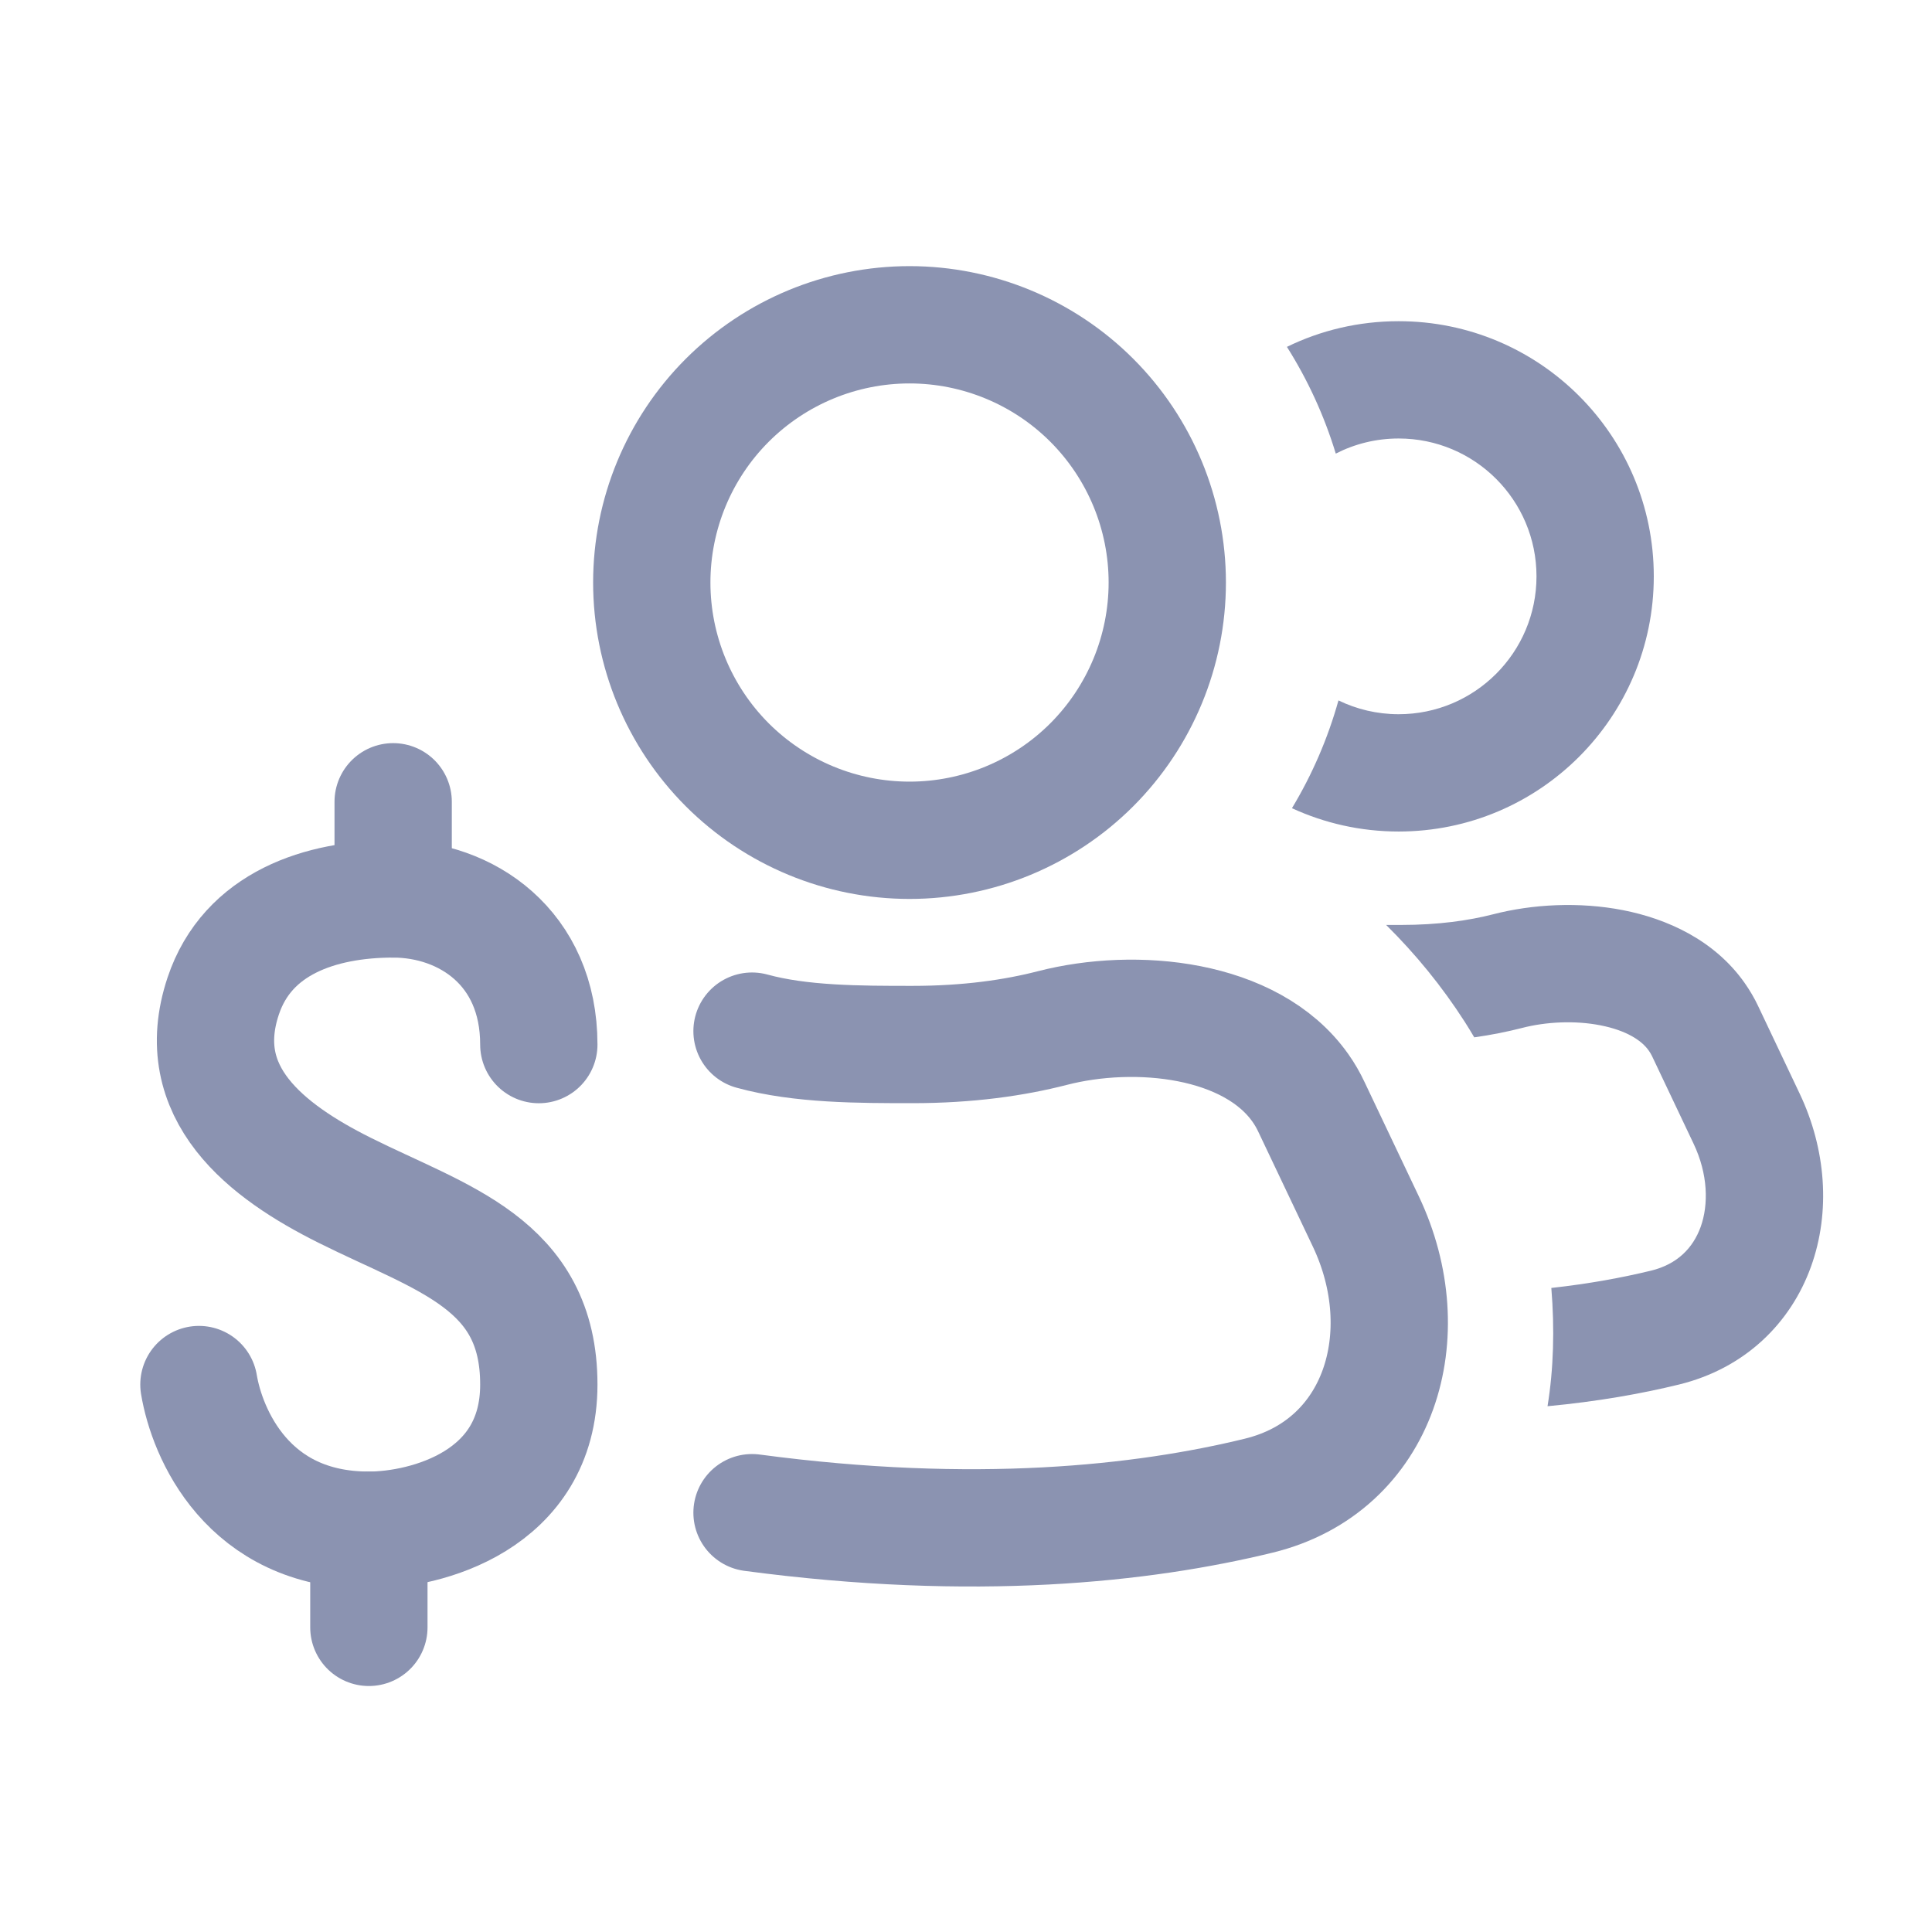 <svg
    xmlns="http://www.w3.org/2000/svg"
    viewBox="0 0 28 28"
    id="vector">
    <path
        id="path"
        d="M 13.182 4.707 L 13.182 4.707 C 14.172 4.707 15.123 5.101 15.823 5.801 C 16.523 6.501 16.917 7.452 16.917 8.442 L 16.917 8.442 C 16.917 9.433 16.523 10.383 15.823 11.084 C 15.123 11.784 14.172 12.178 13.182 12.178 L 13.182 12.178 C 12.191 12.178 11.241 11.784 10.54 11.084 C 9.84 10.383 9.446 9.433 9.446 8.442 L 9.446 8.442 C 9.446 7.452 9.84 6.501 10.54 5.801 C 11.241 5.101 12.191 4.707 13.182 4.707 Z"
        fill="none"
        stroke="#8b93b1"
        stroke-width="1.7"
        stroke-linecap="round"
        stroke-linejoin="round"/>
    <path
        id="path_1"
        d="M 10.899 21.923 C 14.129 22.354 16.562 22.087 18.244 21.676 C 20.001 21.246 20.571 19.337 19.795 17.703 L 19.006 16.042 C 18.961 15.946 18.908 15.854 18.847 15.768 L 18.847 15.768 C 18.131 14.752 16.456 14.589 15.253 14.899 C 14.702 15.041 14.031 15.138 13.225 15.138 C 12.453 15.138 11.605 15.138 10.899 14.944"
        fill="none"
        stroke="#8b93b1"
        stroke-width="1.7"
        stroke-linecap="round"
        stroke-linejoin="round"/>
    <path
        id="path_2"
        d="M 2.883 20.066 C 3 20.77 3.587 22.177 5.346 22.177 C 6.167 22.177 7.809 21.755 7.809 20.066 C 7.809 18.306 6.402 17.954 4.994 17.25 C 3.859 16.683 2.765 15.843 3.235 14.435 C 3.587 13.38 4.642 13.028 5.698 13.028 C 6.754 13.028 7.809 13.731 7.809 15.139"
        fill="none"
        stroke="#8b93b1"
        stroke-width="1.7"
        stroke-linecap="round"/>
    <path
        id="path_3"
        d="M 5.698 13.028 L 5.698 11.62"
        fill="none"
        stroke="#8b93b1"
        stroke-width="1.7"
        stroke-linecap="round"/>
    <path
        id="path_4"
        d="M 5.346 22.177 L 5.346 23.585"
        fill="none"
        stroke="#8b93b1"
        stroke-width="1.7"
        stroke-linecap="round"/>
    <path
        id="path_5"
        d="M 22.483 18.666 C 22.532 19.258 22.516 19.84 22.428 20.38 C 23.153 20.312 23.787 20.199 24.332 20.066 C 25.292 19.831 25.952 19.174 26.246 18.358 C 26.533 17.563 26.464 16.652 26.081 15.847 L 25.48 14.58 C 25.425 14.463 25.359 14.352 25.285 14.246 C 24.842 13.617 24.15 13.314 23.523 13.191 C 22.888 13.067 22.211 13.103 21.638 13.251 C 21.29 13.34 20.85 13.405 20.304 13.405 C 20.231 13.405 20.16 13.405 20.089 13.405 C 20.514 13.825 20.898 14.294 21.229 14.81 C 21.276 14.883 21.321 14.958 21.366 15.034 C 21.616 14.999 21.848 14.952 22.062 14.897 C 22.407 14.808 22.827 14.787 23.196 14.86 C 23.573 14.934 23.793 15.08 23.895 15.226 C 23.914 15.252 23.93 15.28 23.944 15.309 L 24.545 16.576 C 24.754 17.016 24.764 17.456 24.647 17.782 C 24.536 18.087 24.309 18.322 23.929 18.415 C 23.517 18.515 23.035 18.605 22.483 18.666 Z"
        fill="#8b93b1"
        fill-rule="evenodd"/>
    <path
        id="path_6"
        d="M 19.398 10.151 C 19.243 10.706 19.015 11.23 18.724 11.713 C 19.195 11.93 19.718 12.051 20.27 12.051 C 22.313 12.051 23.968 10.395 23.968 8.353 C 23.968 6.31 22.313 4.655 20.27 4.655 C 19.69 4.655 19.14 4.788 18.651 5.027 C 18.952 5.504 19.192 6.023 19.359 6.574 C 19.632 6.434 19.942 6.355 20.27 6.355 C 21.374 6.355 22.268 7.249 22.268 8.353 C 22.268 9.456 21.374 10.351 20.27 10.351 C 19.958 10.351 19.662 10.279 19.398 10.151 Z"
        fill="#8b93b1"
        fill-rule="evenodd"/>
</svg>
